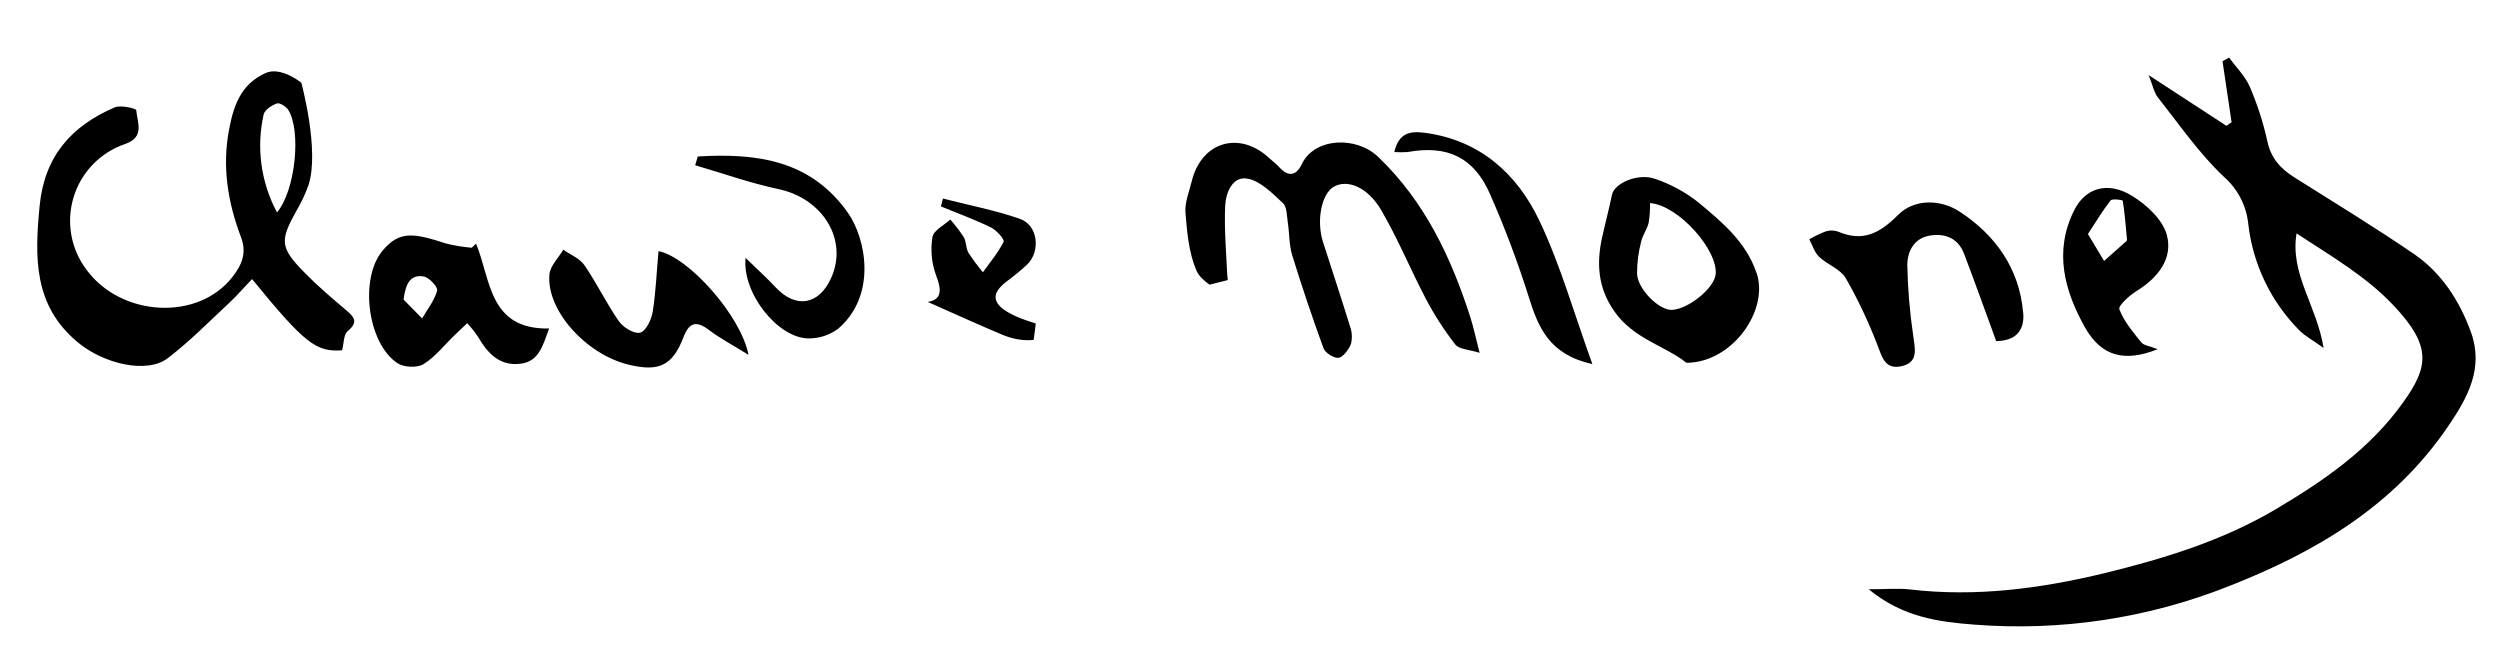 <svg id="Layer_2" data-name="Layer 2" xmlns="http://www.w3.org/2000/svg" xmlns:xlink="http://www.w3.org/1999/xlink" viewBox="0 0 687.51 182.63">
  <defs>
    <clipPath id="clip-path" transform="translate(-227.5 -297.87)">
      <path d="M818.39,318.53l21.39,13.94,1.41-1-2.49-16.76,1.8-1c1.94,2.66,4.42,5.09,5.69,8a82.48,82.48,0,0,1,4.84,15c1,4.71,3.68,7.6,7.53,10,11,6.92,22.15,13.73,32.9,21.08C899,373,903.85,380.57,907,389.14c3.63,10-.9,18.08-6.23,25.93-14.9,21.93-36.36,34.63-60.51,44.07a156.41,156.41,0,0,1-69.74,10.51c-9.8-.75-19.74-2-29.11-9.73,4.78,0,8.09-.32,11.32.05,18.15,2.13,36-.24,53.51-4.48,16.39-4,32.57-8.95,47.22-17.65,13.21-7.84,25.77-16.48,34.91-29.31,7-9.77,7.93-15.44-2.55-26.57-7.48-8-17.3-13.7-26.76-19.9-1.85,11.18,5.53,19.72,7.44,31.5-3.12-2.24-5.18-3.3-6.71-4.88a49.53,49.53,0,0,1-14-29.17,19.86,19.86,0,0,0-6.69-13c-6.82-6.44-12.26-14.36-18.12-21.78C819.88,323.42,819.57,321.48,818.39,318.53ZM565,373.48c-.3-6.33-.85-12.68-.57-19,.16-3.58,2-8.22,6.1-7.49,3.57.63,6.84,4,9.77,6.73,1.14,1,1.07,3.5,1.35,5.35.46,3,.34,6.12,1.21,9q4,12.92,8.62,25.6c.48,1.29,3,2.83,4.21,2.59s2.79-2.31,3.35-3.88a8.35,8.35,0,0,0-.31-4.85c-2.38-7.72-4.92-15.39-7.39-23.08-1.89-5.9-.43-13.33,3-15.25,3.7-2.08,9.29.08,13,6.47,4.56,7.78,8,16.22,12.2,24.22a83.36,83.36,0,0,0,8.16,12.71c1.08,1.36,3.85,1.39,6.7,2.3-1.12-4.34-1.69-7.1-2.54-9.76-5.3-16.51-12.53-31.85-25.36-44.13-6.07-5.81-17.54-5.3-21,2-1.48,3.14-3.65,3.64-6.18.86-.89-1-2-1.78-2.95-2.68-8.17-7.41-18.46-4.28-21.12,6.46-.72,2.92-2,6-1.73,8.83.42,5.34.93,10.94,3,15.78,1.28,3,5.41,4.85,9.41,8.16C565.54,377.18,565.12,375.34,565,373.48Zm145.54-.57c-2.89-8.57-9.53-14-16-19.4a39.88,39.88,0,0,0-11.83-6.44c-4.69-1.71-11.24,1.17-11.9,4.33-.81,3.85-1.8,7.66-2.67,11.5-1.64,7.26-1.27,14,3.26,20.52,5.36,7.74,14.2,9.6,19.86,14.22C703.86,397.62,714.05,383.24,710.57,372.91Zm-11.25.47c-.39,3.75-7.48,9.5-12,9.71-3.45.16-9.36-5.56-9.59-9.89a34.12,34.12,0,0,1,1.11-8.83c.39-1.81,1.63-3.43,2.08-5.23a30.84,30.84,0,0,0,.38-5.42C689.12,354.34,700,366.64,699.32,373.38Zm84.58,10.53c-1-12.24-7.69-21.45-17.48-27.85-5-3.3-12.36-3.73-17,1-5,5-9.64,7.39-16.37,4.52a5.31,5.31,0,0,0-3.38-.09,32.94,32.94,0,0,0-4.58,2.17c.87,1.63,1.41,3.6,2.68,4.81,2.27,2.17,5.85,3.36,7.34,5.87a133.48,133.48,0,0,1,8.62,18.16c1.32,3.28,2,7,6.5,6.12,5.1-1,3.89-4.9,3.42-8.6a152.33,152.33,0,0,1-1.6-19.19c0-3.85,1.84-7.57,6.46-8.22,4.19-.59,7.57.91,9.15,5.06,3,7.86,5.82,15.79,8.83,24C781.38,391.63,784.32,389.21,783.9,383.91Zm32.52,8.16c-2.3-2.87-4.78-5.8-6.06-9.14-.37-1,2.79-3.83,4.8-5.07,5.84-3.62,10-8.9,8.26-15.38-1.13-4.2-5.58-8.32-9.58-10.76-6.85-4.18-13-2.07-16,4.18-5.53,11.26-2.53,22,3.06,32,4.56,8.08,11,9.61,20,6C818.66,393,817.08,392.9,816.42,392.07ZM807.91,353c.44-.56,3.31-.16,3.35.07.56,3.48.83,7,1.16,10.51,0,.18,0,.45-.09.55-2.06,1.84-4.13,3.67-6.2,5.5l-4.44-7.4C803.93,358.83,805.73,355.77,807.91,353ZM650.76,358.4c-6.13-12.82-16.36-22-31.37-24-3.95-.54-7.22-.1-8.45,5.28a26.32,26.32,0,0,0,3.66,0c11-2,18.31,1.49,22.72,11.7a277.94,277.94,0,0,1,10.55,28c2.62,8.48,5.65,16,17.54,18.62C660.34,384,656.62,370.67,650.76,358.4ZM323.09,388.95c3-2.45,1.88-3.86-.4-5.78-3.9-3.3-7.82-6.63-11.39-10.28-6.8-6.93-6.9-8.75-2.31-17a40.7,40.7,0,0,0,3.37-7.18c3.07-9.6-2-28.09-2-28.09s-5.6-4.58-9.83-2.66c-6.72,3-8.78,8.9-10,15.37-2,10.23-.42,20.11,3.23,29.72,1.6,4.21.43,7.4-2.28,10.91-9.41,12.22-30.55,11.15-40.18-1.89a22.31,22.31,0,0,1,10.58-34.59c5.53-1.89,3.36-5.94,3.09-9.3,0-.47-4.24-1.49-5.89-.79-11.94,5.1-19.38,13.46-20.69,27.17-1.34,14-1.73,27.25,10.44,37.4,7.15,6,19.08,8.77,24.75,4.45,6.09-4.63,11.5-10.18,17.13-15.41,2.14-2,4-4.21,6.11-6.38,14.45,17.69,17.61,20.12,24.76,19.58C322.06,392.3,322,389.88,323.09,388.95ZM300,329.37c.27-1.27,2.21-2.53,3.65-3.05.75-.27,2.49.81,3.09,1.73,3.63,5.58,2.08,22.12-3.06,28.23A38.84,38.84,0,0,1,300,329.37ZM357.22,366a45.15,45.15,0,0,1-7-1.15c-9-2.93-12.91-3.59-17.55,2-6.36,7.67-4.11,25.41,4.12,30.89,1.76,1.17,5.43,1.35,7.17.27,3.27-2,5.76-5.3,8.59-8,1.14-1.1,2.3-2.18,3.45-3.27a34.29,34.29,0,0,1,3,3.82c2.59,4.47,5.9,8,11.51,7.35,5.23-.57,6.23-4.95,8-9.7-16.65.31-16-13.46-20.09-23.34ZM344,373.89c1.49.23,4,2.95,3.71,3.91-.74,2.72-2.67,5.12-4.13,7.64l-5.1-5.19C339.06,375.73,340.4,373.33,344,373.89Zm63,9.7c-.35,2.15-1.82,5.28-3.42,5.75s-4.68-1.4-5.87-3.11c-3.45-4.93-6.06-10.44-9.47-15.41-1.29-1.88-3.85-2.89-5.83-4.29-1.33,2.27-3.61,4.46-3.82,6.83-.86,9.86,10.09,22,21.85,24.81,8.28,2,12,.24,15-7.52,1.58-4.15,3.54-4.69,7.08-2,3.11,2.35,6.6,4.18,10.83,6.8-2.16-10.91-16.54-26.91-24.75-28.52C408.05,372.74,407.86,378.22,407,383.59Zm11.68-40.27c7.64,2.22,15.17,4.91,22.93,6.56,12.22,2.6,19.22,14,14.43,24.51-3.37,7.38-9.69,8.4-15.19,2.54-2.5-2.66-5.22-5.13-8.31-8.14-1,9.67,8.84,22,17.19,22.14a13.35,13.35,0,0,0,8.27-2.66c10.72-9.2,7.71-24.85,2.55-32.07-10.37-14.5-25.26-16.23-41.16-15.3Zm67.57,11.31c4.59,1.89,9.27,3.6,13.73,5.77,1.54.75,3.82,3.3,3.52,3.93-1.47,3-3.72,5.64-5.69,8.41a53.64,53.64,0,0,1-4-5.39c-.72-1.25-.55-3-1.27-4.26a42.14,42.14,0,0,0-3.7-4.85c-1.73,1.6-4.63,3-4.92,4.83a21,21,0,0,0,1,10.52c1.63,4.15,1.55,6.69-2.3,7.31,6.55,2.88,13.45,6.06,20.46,9,5.14,2.13,10.3,2.2,15.27-.85a12.26,12.26,0,0,0-3.53-1.36c-3.5-1.27-7.25-2.18-10.38-4.1-4.27-2.61-4.07-5.27-.17-8.28a64,64,0,0,0,5.68-4.66c3.82-3.73,3-10.9-2-12.61-6.86-2.38-14.07-3.76-21.13-5.57Z" fill="none"/>
    </clipPath>
  </defs>
  <title>Monet_autograph</title>
  <g clip-path="url(#clip-path)">
    <path d="M264.94,328.15S253,333.72,248.5,340.68s-7,14.47-7,20.32,1.23,14.92,5,20.45a23.06,23.06,0,0,0,20.44,10.05c12-.73,28.6-17.38,32.1-22.5s12.37-20.72,12.46-29.5-3.61-17.3-6.14-17.91A6,6,0,0,0,299,323.5c-4.2,4.81-5,10.23-5,21.5s6.73,26.85,12,32.63,23,13.77,23,13.77,10.46,4.56,15,2.58,13.48-10,13.57-14.35-1.56-8.16-7-10.63-10.3-1.32-13,.53-4.72,6.32-4.49,11.11,1,10.24,6.49,13.28S356.2,383.88,358,382.45s3.4,7.88,12,10,12.13-3.41,12.46-7c0,0-.14-12,1.13-12.08s5.7,13,11.41,17.57c4.4,3.55,9.11,4.37,12.92,3.57,4-1.52,6.23-7.27,6.08-11.77s-3.2-10.3-2-10.82S425.09,389,428.65,390.4s2.91-16.48,4.35-17.07c2.44.5,8.91,12.06,14,13.12s10.78-.64,14.5-6.82.47-16.39-1-19c-2.35-5.36-14.28-14.62-18.89-15.72s-22.23-4-22.23-4S484.9,376.74,491,377s14.38-4.28,17-9.47c1-5.06-.67-6.53-3.06-8.53a10.42,10.42,0,0,0-11.34-1.4c-4.63,2.25-4.27,7.39-4.59,10.93s1.31,11.14,8,14.91,11.54,5.61,15,6.05" transform="translate(-227.5 -297.87)" fill="none" stroke="#000" stroke-miterlimit="10" stroke-width="28"/>
    <path d="M560.23,376.13s-6.09-24.23,0-31.63c4.65-3.37,11.36-3.6,14.27-1.82s8.25,6.3,10.5,10.75,6.52,34.94,9,35.07-8.24-24.43-8.51-30.42,2.89-15.21,8.51-17.39,8.49.07,11.49,4c4.13,3.44,22.5,47.1,24,46.25s-19.5-35.84-20.06-43.38S613.92,336.16,620,336s14.7,5.3,18.44,9.58S649,366.7,651,371.91s5,17.7,8.5,21,13.25,5.43,17,5.06S701,386.5,704,382s-1.22-16.14-4.24-20.13S687.25,350.22,682,349.55s-8.54,4.56-9,10,.25,17.58,3.5,22.46c4.13,5.38,19.13,11.82,24.32,9.78s26.56-25,30.18-26,8.37-1.17,10.37,1.7,9.5,23.41,7.63,23.89-6.25-19.82-4.5-24.48,10.88-8.64,16.5-8.84,10.88,4.84,13.5,9.43,4.38,18.87,6.5,20.22,26.87-10.23,31.34-14.11a12.9,12.9,0,0,0,5.66-9.54c.42-4,.33-8.27-4.17-11.36s-10-.48-13.63,5.71c-3.37,7.9-1.71,13.82-.71,17.48s9.17,18.17,13.84,20.09c1,.75,47,1.68,45.66-1.22s-1.56-5.05-2-15.28-6.5-30-6.5-30-5.9-27.74-9.7-33-18.13-5.93-19.8-2.92,3.5,11.52,8.5,16.85,48.76,38.14,54.5,41.41S898,381,900.5,392s-4.83,21.5-9.5,28c-12.9,15.1-23.83,21-33.5,26s-34,12.5-45.5,15-29,5.5-41.5,5.5-29.13-6.58-29.13-6.58" transform="translate(-227.5 -297.87)" fill="none" stroke="#000" stroke-miterlimit="10" stroke-width="28"/>
  </g>
</svg>
